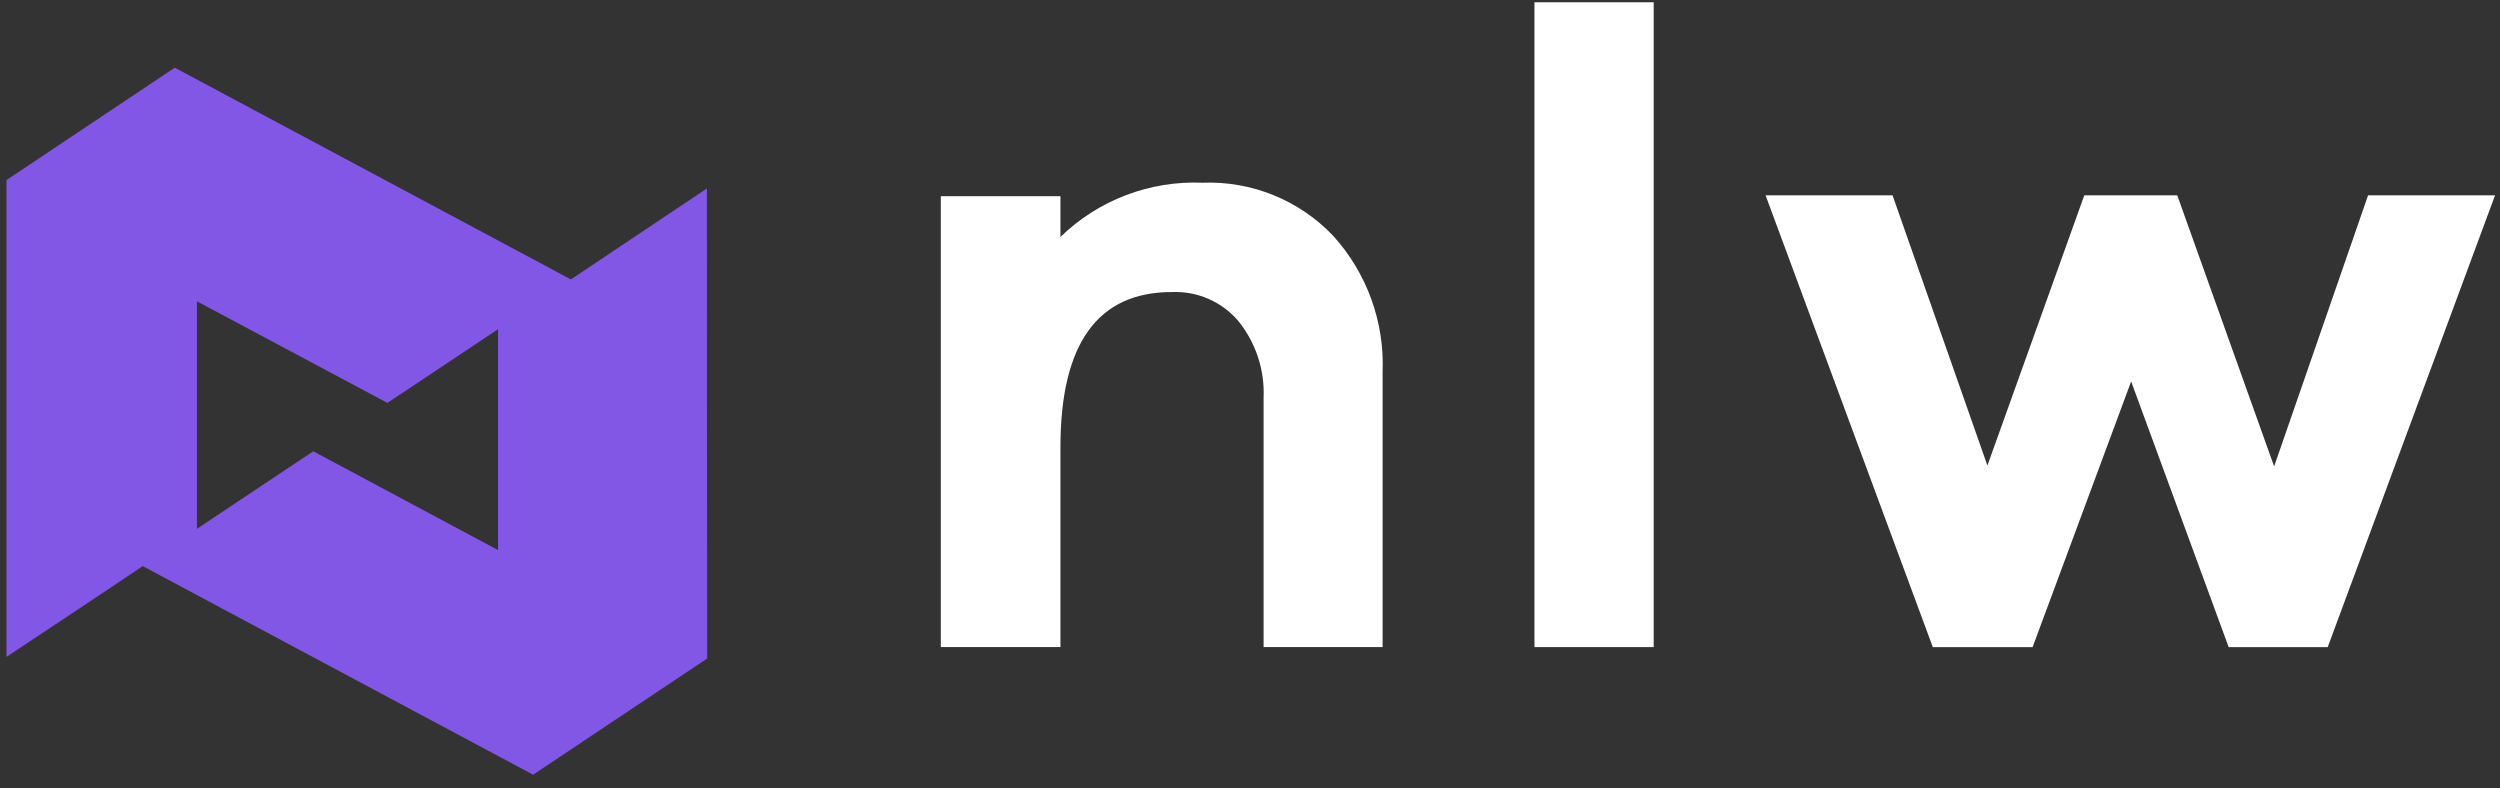 <svg width="184" height="58" viewBox="0 0 184 58" fill="none" xmlns="http://www.w3.org/2000/svg">
<rect x="0" y="0" width="184" height="58" fill="#333333" stroke="none"/>
<path fill-rule="evenodd" clip-rule="evenodd" d="M98.104 17.336C100.602 20.082 101.915 23.703 101.759 27.411V47.626H93.001V29.271C93.089 27.221 92.424 25.21 91.132 23.617C90.532 22.915 89.78 22.36 88.933 21.992C88.086 21.625 87.167 21.455 86.244 21.495C80.78 21.495 78.048 25.305 78.048 32.925V47.626H69.244V14.439H78.048V17.439C79.427 16.098 81.065 15.053 82.861 14.367C84.658 13.681 86.575 13.368 88.497 13.448C90.282 13.378 92.062 13.688 93.719 14.359C95.375 15.029 96.87 16.044 98.104 17.336V17.336Z" fill="white"/>
<path fill-rule="evenodd" clip-rule="evenodd" d="M112.936 0.168V47.626H121.712V0.168H112.936Z" fill="white"/>
<path fill-rule="evenodd" clip-rule="evenodd" d="M171.32 47.627H164.03L156.852 28.075L149.6 47.627H142.254L129.946 14.374H139.291L146.273 34.262L153.404 14.374H160.245L167.376 34.327L174.291 14.374H183.637L171.32 47.627Z" fill="white"/>
<path d="M52.048 48.467L39.235 57.019L10.431 41.626L23.057 33.215L36.655 40.486C36.655 37.579 36.655 30.505 36.655 24.149L52.029 13.869C52.029 20.187 52.029 35.869 52.048 48.467Z" fill="#8257E5"/>
<path d="M28.515 29.654L14.496 22.177C14.496 25.159 14.496 32.551 14.496 39C8.627 42.934 3.375 46.43 0.478 48.346C0.478 41.944 0.478 25.916 0.478 13.252L12.861 4.981L42.094 20.607L28.515 29.654Z" fill="#8257E5"/>
</svg>

